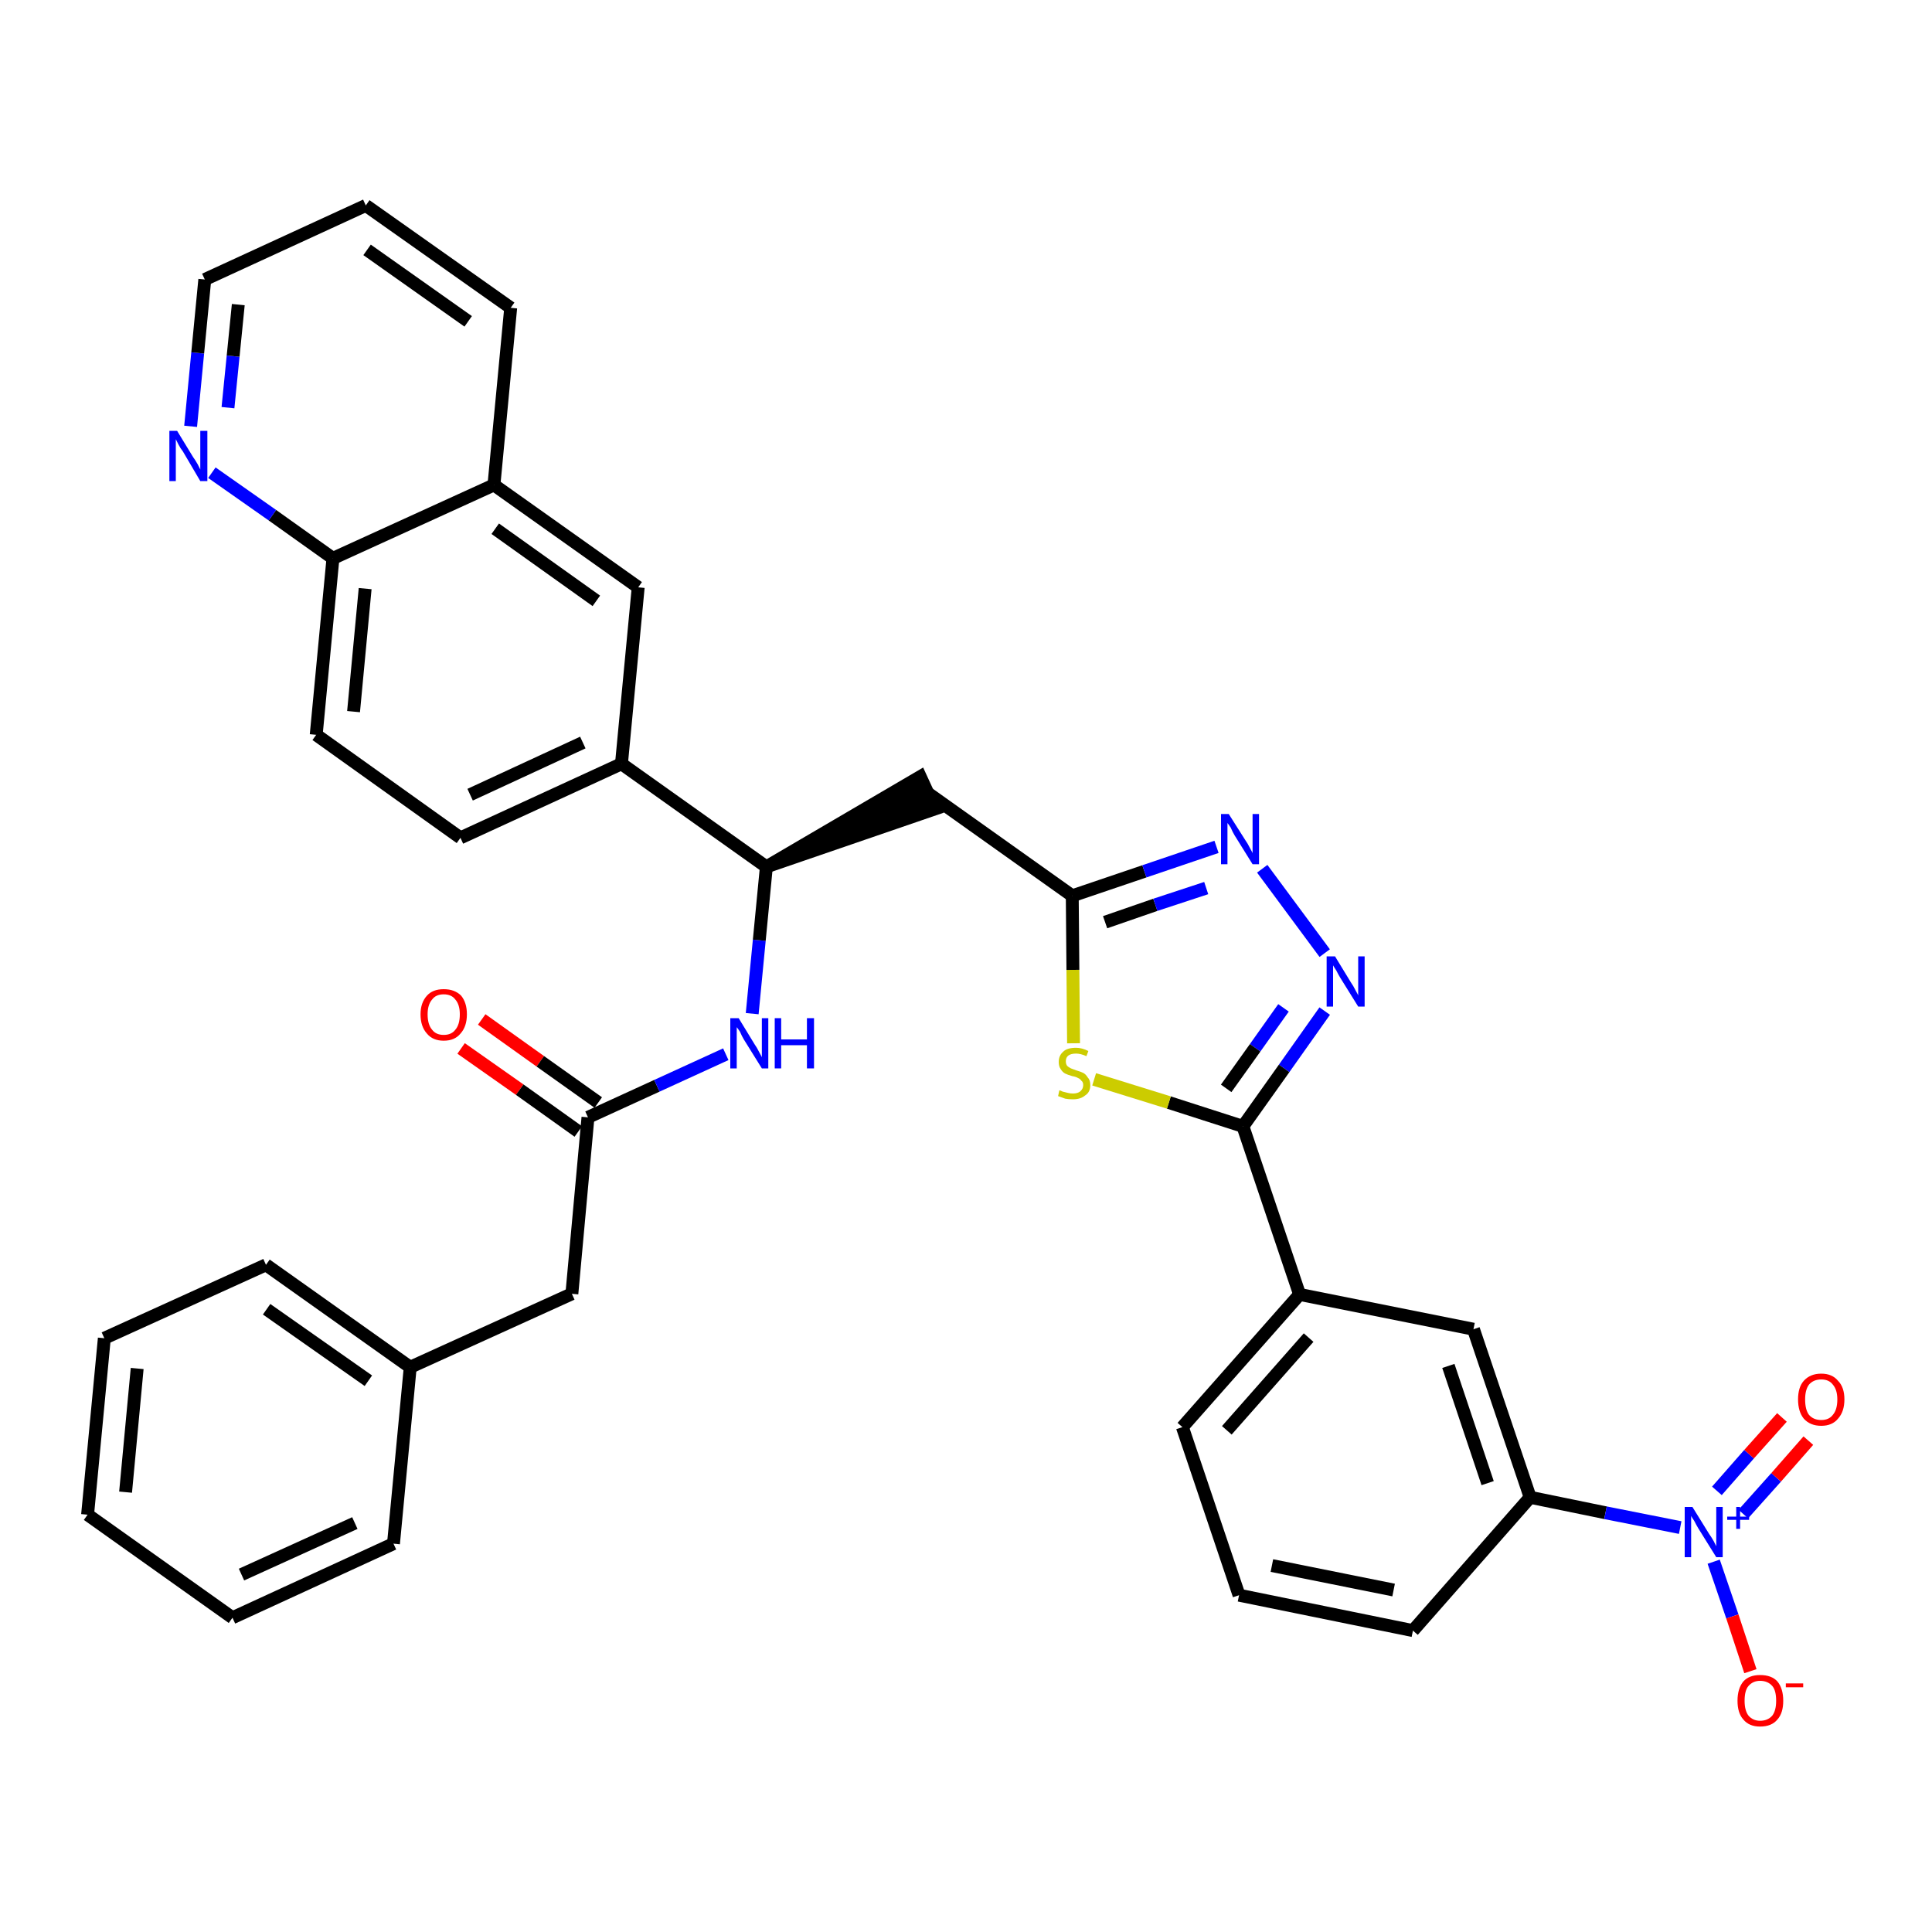 <?xml version='1.0' encoding='iso-8859-1'?>
<svg version='1.1' baseProfile='full'
              xmlns='http://www.w3.org/2000/svg'
                      xmlns:rdkit='http://www.rdkit.org/xml'
                      xmlns:xlink='http://www.w3.org/1999/xlink'
                  xml:space='preserve'
width='300px' height='300px' viewBox='0 0 300 300'>
<!-- END OF HEADER -->
<path class='bond-0 atom-0 atom-1' d='M 71.6,162.8 L 80.7,169.2' style='fill:none;fill-rule:evenodd;stroke:#FF0000;stroke-width:2.0px;stroke-linecap:butt;stroke-linejoin:miter;stroke-opacity:1' />
<path class='bond-0 atom-0 atom-1' d='M 80.7,169.2 L 89.8,175.7' style='fill:none;fill-rule:evenodd;stroke:#000000;stroke-width:2.0px;stroke-linecap:butt;stroke-linejoin:miter;stroke-opacity:1' />
<path class='bond-0 atom-0 atom-1' d='M 74.8,158.3 L 83.9,164.8' style='fill:none;fill-rule:evenodd;stroke:#FF0000;stroke-width:2.0px;stroke-linecap:butt;stroke-linejoin:miter;stroke-opacity:1' />
<path class='bond-0 atom-0 atom-1' d='M 83.9,164.8 L 92.9,171.2' style='fill:none;fill-rule:evenodd;stroke:#000000;stroke-width:2.0px;stroke-linecap:butt;stroke-linejoin:miter;stroke-opacity:1' />
<path class='bond-1 atom-1 atom-2' d='M 91.3,173.5 L 88.8,200.9' style='fill:none;fill-rule:evenodd;stroke:#000000;stroke-width:2.0px;stroke-linecap:butt;stroke-linejoin:miter;stroke-opacity:1' />
<path class='bond-8 atom-1 atom-9' d='M 91.3,173.5 L 102.0,168.6' style='fill:none;fill-rule:evenodd;stroke:#000000;stroke-width:2.0px;stroke-linecap:butt;stroke-linejoin:miter;stroke-opacity:1' />
<path class='bond-8 atom-1 atom-9' d='M 102.0,168.6 L 112.7,163.7' style='fill:none;fill-rule:evenodd;stroke:#0000FF;stroke-width:2.0px;stroke-linecap:butt;stroke-linejoin:miter;stroke-opacity:1' />
<path class='bond-2 atom-2 atom-3' d='M 88.8,200.9 L 63.7,212.3' style='fill:none;fill-rule:evenodd;stroke:#000000;stroke-width:2.0px;stroke-linecap:butt;stroke-linejoin:miter;stroke-opacity:1' />
<path class='bond-3 atom-3 atom-4' d='M 63.7,212.3 L 41.3,196.4' style='fill:none;fill-rule:evenodd;stroke:#000000;stroke-width:2.0px;stroke-linecap:butt;stroke-linejoin:miter;stroke-opacity:1' />
<path class='bond-3 atom-3 atom-4' d='M 57.2,214.4 L 41.4,203.3' style='fill:none;fill-rule:evenodd;stroke:#000000;stroke-width:2.0px;stroke-linecap:butt;stroke-linejoin:miter;stroke-opacity:1' />
<path class='bond-35 atom-8 atom-3' d='M 61.1,239.7 L 63.7,212.3' style='fill:none;fill-rule:evenodd;stroke:#000000;stroke-width:2.0px;stroke-linecap:butt;stroke-linejoin:miter;stroke-opacity:1' />
<path class='bond-4 atom-4 atom-5' d='M 41.3,196.4 L 16.2,207.8' style='fill:none;fill-rule:evenodd;stroke:#000000;stroke-width:2.0px;stroke-linecap:butt;stroke-linejoin:miter;stroke-opacity:1' />
<path class='bond-5 atom-5 atom-6' d='M 16.2,207.8 L 13.6,235.2' style='fill:none;fill-rule:evenodd;stroke:#000000;stroke-width:2.0px;stroke-linecap:butt;stroke-linejoin:miter;stroke-opacity:1' />
<path class='bond-5 atom-5 atom-6' d='M 21.3,212.5 L 19.5,231.7' style='fill:none;fill-rule:evenodd;stroke:#000000;stroke-width:2.0px;stroke-linecap:butt;stroke-linejoin:miter;stroke-opacity:1' />
<path class='bond-6 atom-6 atom-7' d='M 13.6,235.2 L 36.1,251.2' style='fill:none;fill-rule:evenodd;stroke:#000000;stroke-width:2.0px;stroke-linecap:butt;stroke-linejoin:miter;stroke-opacity:1' />
<path class='bond-7 atom-7 atom-8' d='M 36.1,251.2 L 61.1,239.7' style='fill:none;fill-rule:evenodd;stroke:#000000;stroke-width:2.0px;stroke-linecap:butt;stroke-linejoin:miter;stroke-opacity:1' />
<path class='bond-7 atom-7 atom-8' d='M 37.5,244.5 L 55.1,236.5' style='fill:none;fill-rule:evenodd;stroke:#000000;stroke-width:2.0px;stroke-linecap:butt;stroke-linejoin:miter;stroke-opacity:1' />
<path class='bond-9 atom-9 atom-10' d='M 116.8,157.4 L 117.9,146.0' style='fill:none;fill-rule:evenodd;stroke:#0000FF;stroke-width:2.0px;stroke-linecap:butt;stroke-linejoin:miter;stroke-opacity:1' />
<path class='bond-9 atom-9 atom-10' d='M 117.9,146.0 L 119.0,134.6' style='fill:none;fill-rule:evenodd;stroke:#000000;stroke-width:2.0px;stroke-linecap:butt;stroke-linejoin:miter;stroke-opacity:1' />
<path class='bond-10 atom-10 atom-11' d='M 119.0,134.6 L 145.2,125.6 L 142.9,120.6 Z' style='fill:#000000;fill-rule:evenodd;fill-opacity:1;stroke:#000000;stroke-width:2.0px;stroke-linecap:butt;stroke-linejoin:miter;stroke-opacity:1;' />
<path class='bond-25 atom-10 atom-26' d='M 119.0,134.6 L 96.5,118.6' style='fill:none;fill-rule:evenodd;stroke:#000000;stroke-width:2.0px;stroke-linecap:butt;stroke-linejoin:miter;stroke-opacity:1' />
<path class='bond-11 atom-11 atom-12' d='M 144.0,123.1 L 166.5,139.1' style='fill:none;fill-rule:evenodd;stroke:#000000;stroke-width:2.0px;stroke-linecap:butt;stroke-linejoin:miter;stroke-opacity:1' />
<path class='bond-12 atom-12 atom-13' d='M 166.5,139.1 L 177.7,135.3' style='fill:none;fill-rule:evenodd;stroke:#000000;stroke-width:2.0px;stroke-linecap:butt;stroke-linejoin:miter;stroke-opacity:1' />
<path class='bond-12 atom-12 atom-13' d='M 177.7,135.3 L 188.9,131.5' style='fill:none;fill-rule:evenodd;stroke:#0000FF;stroke-width:2.0px;stroke-linecap:butt;stroke-linejoin:miter;stroke-opacity:1' />
<path class='bond-12 atom-12 atom-13' d='M 171.6,143.2 L 179.4,140.5' style='fill:none;fill-rule:evenodd;stroke:#000000;stroke-width:2.0px;stroke-linecap:butt;stroke-linejoin:miter;stroke-opacity:1' />
<path class='bond-12 atom-12 atom-13' d='M 179.4,140.5 L 187.3,137.9' style='fill:none;fill-rule:evenodd;stroke:#0000FF;stroke-width:2.0px;stroke-linecap:butt;stroke-linejoin:miter;stroke-opacity:1' />
<path class='bond-36 atom-25 atom-12' d='M 166.7,162.0 L 166.6,150.6' style='fill:none;fill-rule:evenodd;stroke:#CCCC00;stroke-width:2.0px;stroke-linecap:butt;stroke-linejoin:miter;stroke-opacity:1' />
<path class='bond-36 atom-25 atom-12' d='M 166.6,150.6 L 166.5,139.1' style='fill:none;fill-rule:evenodd;stroke:#000000;stroke-width:2.0px;stroke-linecap:butt;stroke-linejoin:miter;stroke-opacity:1' />
<path class='bond-13 atom-13 atom-14' d='M 196.0,134.9 L 205.7,148.0' style='fill:none;fill-rule:evenodd;stroke:#0000FF;stroke-width:2.0px;stroke-linecap:butt;stroke-linejoin:miter;stroke-opacity:1' />
<path class='bond-14 atom-14 atom-15' d='M 205.7,157.0 L 199.4,165.9' style='fill:none;fill-rule:evenodd;stroke:#0000FF;stroke-width:2.0px;stroke-linecap:butt;stroke-linejoin:miter;stroke-opacity:1' />
<path class='bond-14 atom-14 atom-15' d='M 199.4,165.9 L 193.0,174.9' style='fill:none;fill-rule:evenodd;stroke:#000000;stroke-width:2.0px;stroke-linecap:butt;stroke-linejoin:miter;stroke-opacity:1' />
<path class='bond-14 atom-14 atom-15' d='M 199.3,156.5 L 194.9,162.7' style='fill:none;fill-rule:evenodd;stroke:#0000FF;stroke-width:2.0px;stroke-linecap:butt;stroke-linejoin:miter;stroke-opacity:1' />
<path class='bond-14 atom-14 atom-15' d='M 194.9,162.7 L 190.4,169.0' style='fill:none;fill-rule:evenodd;stroke:#000000;stroke-width:2.0px;stroke-linecap:butt;stroke-linejoin:miter;stroke-opacity:1' />
<path class='bond-15 atom-15 atom-16' d='M 193.0,174.9 L 201.8,201.0' style='fill:none;fill-rule:evenodd;stroke:#000000;stroke-width:2.0px;stroke-linecap:butt;stroke-linejoin:miter;stroke-opacity:1' />
<path class='bond-24 atom-15 atom-25' d='M 193.0,174.9 L 181.5,171.2' style='fill:none;fill-rule:evenodd;stroke:#000000;stroke-width:2.0px;stroke-linecap:butt;stroke-linejoin:miter;stroke-opacity:1' />
<path class='bond-24 atom-15 atom-25' d='M 181.5,171.2 L 169.9,167.6' style='fill:none;fill-rule:evenodd;stroke:#CCCC00;stroke-width:2.0px;stroke-linecap:butt;stroke-linejoin:miter;stroke-opacity:1' />
<path class='bond-16 atom-16 atom-17' d='M 201.8,201.0 L 183.6,221.6' style='fill:none;fill-rule:evenodd;stroke:#000000;stroke-width:2.0px;stroke-linecap:butt;stroke-linejoin:miter;stroke-opacity:1' />
<path class='bond-16 atom-16 atom-17' d='M 203.2,207.7 L 190.5,222.1' style='fill:none;fill-rule:evenodd;stroke:#000000;stroke-width:2.0px;stroke-linecap:butt;stroke-linejoin:miter;stroke-opacity:1' />
<path class='bond-38 atom-24 atom-16' d='M 228.8,206.4 L 201.8,201.0' style='fill:none;fill-rule:evenodd;stroke:#000000;stroke-width:2.0px;stroke-linecap:butt;stroke-linejoin:miter;stroke-opacity:1' />
<path class='bond-17 atom-17 atom-18' d='M 183.6,221.6 L 192.4,247.7' style='fill:none;fill-rule:evenodd;stroke:#000000;stroke-width:2.0px;stroke-linecap:butt;stroke-linejoin:miter;stroke-opacity:1' />
<path class='bond-18 atom-18 atom-19' d='M 192.4,247.7 L 219.4,253.2' style='fill:none;fill-rule:evenodd;stroke:#000000;stroke-width:2.0px;stroke-linecap:butt;stroke-linejoin:miter;stroke-opacity:1' />
<path class='bond-18 atom-18 atom-19' d='M 197.5,243.1 L 216.4,246.9' style='fill:none;fill-rule:evenodd;stroke:#000000;stroke-width:2.0px;stroke-linecap:butt;stroke-linejoin:miter;stroke-opacity:1' />
<path class='bond-19 atom-19 atom-20' d='M 219.4,253.2 L 237.6,232.5' style='fill:none;fill-rule:evenodd;stroke:#000000;stroke-width:2.0px;stroke-linecap:butt;stroke-linejoin:miter;stroke-opacity:1' />
<path class='bond-20 atom-20 atom-21' d='M 237.6,232.5 L 249.3,234.9' style='fill:none;fill-rule:evenodd;stroke:#000000;stroke-width:2.0px;stroke-linecap:butt;stroke-linejoin:miter;stroke-opacity:1' />
<path class='bond-20 atom-20 atom-21' d='M 249.3,234.9 L 260.9,237.2' style='fill:none;fill-rule:evenodd;stroke:#0000FF;stroke-width:2.0px;stroke-linecap:butt;stroke-linejoin:miter;stroke-opacity:1' />
<path class='bond-23 atom-20 atom-24' d='M 237.6,232.5 L 228.8,206.4' style='fill:none;fill-rule:evenodd;stroke:#000000;stroke-width:2.0px;stroke-linecap:butt;stroke-linejoin:miter;stroke-opacity:1' />
<path class='bond-23 atom-20 atom-24' d='M 231.0,230.3 L 224.9,212.1' style='fill:none;fill-rule:evenodd;stroke:#000000;stroke-width:2.0px;stroke-linecap:butt;stroke-linejoin:miter;stroke-opacity:1' />
<path class='bond-21 atom-21 atom-22' d='M 270.7,235.1 L 275.8,229.4' style='fill:none;fill-rule:evenodd;stroke:#0000FF;stroke-width:2.0px;stroke-linecap:butt;stroke-linejoin:miter;stroke-opacity:1' />
<path class='bond-21 atom-21 atom-22' d='M 275.8,229.4 L 280.8,223.7' style='fill:none;fill-rule:evenodd;stroke:#FF0000;stroke-width:2.0px;stroke-linecap:butt;stroke-linejoin:miter;stroke-opacity:1' />
<path class='bond-21 atom-21 atom-22' d='M 266.6,231.5 L 271.6,225.8' style='fill:none;fill-rule:evenodd;stroke:#0000FF;stroke-width:2.0px;stroke-linecap:butt;stroke-linejoin:miter;stroke-opacity:1' />
<path class='bond-21 atom-21 atom-22' d='M 271.6,225.8 L 276.7,220.1' style='fill:none;fill-rule:evenodd;stroke:#FF0000;stroke-width:2.0px;stroke-linecap:butt;stroke-linejoin:miter;stroke-opacity:1' />
<path class='bond-22 atom-21 atom-23' d='M 266.1,242.5 L 269.0,251.0' style='fill:none;fill-rule:evenodd;stroke:#0000FF;stroke-width:2.0px;stroke-linecap:butt;stroke-linejoin:miter;stroke-opacity:1' />
<path class='bond-22 atom-21 atom-23' d='M 269.0,251.0 L 271.8,259.5' style='fill:none;fill-rule:evenodd;stroke:#FF0000;stroke-width:2.0px;stroke-linecap:butt;stroke-linejoin:miter;stroke-opacity:1' />
<path class='bond-26 atom-26 atom-27' d='M 96.5,118.6 L 71.5,130.1' style='fill:none;fill-rule:evenodd;stroke:#000000;stroke-width:2.0px;stroke-linecap:butt;stroke-linejoin:miter;stroke-opacity:1' />
<path class='bond-26 atom-26 atom-27' d='M 90.5,115.3 L 73.0,123.4' style='fill:none;fill-rule:evenodd;stroke:#000000;stroke-width:2.0px;stroke-linecap:butt;stroke-linejoin:miter;stroke-opacity:1' />
<path class='bond-37 atom-35 atom-26' d='M 99.1,91.2 L 96.5,118.6' style='fill:none;fill-rule:evenodd;stroke:#000000;stroke-width:2.0px;stroke-linecap:butt;stroke-linejoin:miter;stroke-opacity:1' />
<path class='bond-27 atom-27 atom-28' d='M 71.5,130.1 L 49.1,114.1' style='fill:none;fill-rule:evenodd;stroke:#000000;stroke-width:2.0px;stroke-linecap:butt;stroke-linejoin:miter;stroke-opacity:1' />
<path class='bond-28 atom-28 atom-29' d='M 49.1,114.1 L 51.7,86.7' style='fill:none;fill-rule:evenodd;stroke:#000000;stroke-width:2.0px;stroke-linecap:butt;stroke-linejoin:miter;stroke-opacity:1' />
<path class='bond-28 atom-28 atom-29' d='M 54.9,110.5 L 56.7,91.4' style='fill:none;fill-rule:evenodd;stroke:#000000;stroke-width:2.0px;stroke-linecap:butt;stroke-linejoin:miter;stroke-opacity:1' />
<path class='bond-29 atom-29 atom-30' d='M 51.7,86.7 L 42.3,80.0' style='fill:none;fill-rule:evenodd;stroke:#000000;stroke-width:2.0px;stroke-linecap:butt;stroke-linejoin:miter;stroke-opacity:1' />
<path class='bond-29 atom-29 atom-30' d='M 42.3,80.0 L 32.9,73.4' style='fill:none;fill-rule:evenodd;stroke:#0000FF;stroke-width:2.0px;stroke-linecap:butt;stroke-linejoin:miter;stroke-opacity:1' />
<path class='bond-39 atom-34 atom-29' d='M 76.7,75.3 L 51.7,86.7' style='fill:none;fill-rule:evenodd;stroke:#000000;stroke-width:2.0px;stroke-linecap:butt;stroke-linejoin:miter;stroke-opacity:1' />
<path class='bond-30 atom-30 atom-31' d='M 29.6,66.2 L 30.7,54.8' style='fill:none;fill-rule:evenodd;stroke:#0000FF;stroke-width:2.0px;stroke-linecap:butt;stroke-linejoin:miter;stroke-opacity:1' />
<path class='bond-30 atom-30 atom-31' d='M 30.7,54.8 L 31.8,43.4' style='fill:none;fill-rule:evenodd;stroke:#000000;stroke-width:2.0px;stroke-linecap:butt;stroke-linejoin:miter;stroke-opacity:1' />
<path class='bond-30 atom-30 atom-31' d='M 35.4,63.3 L 36.2,55.3' style='fill:none;fill-rule:evenodd;stroke:#0000FF;stroke-width:2.0px;stroke-linecap:butt;stroke-linejoin:miter;stroke-opacity:1' />
<path class='bond-30 atom-30 atom-31' d='M 36.2,55.3 L 37.0,47.3' style='fill:none;fill-rule:evenodd;stroke:#000000;stroke-width:2.0px;stroke-linecap:butt;stroke-linejoin:miter;stroke-opacity:1' />
<path class='bond-31 atom-31 atom-32' d='M 31.8,43.4 L 56.8,31.9' style='fill:none;fill-rule:evenodd;stroke:#000000;stroke-width:2.0px;stroke-linecap:butt;stroke-linejoin:miter;stroke-opacity:1' />
<path class='bond-32 atom-32 atom-33' d='M 56.8,31.9 L 79.3,47.8' style='fill:none;fill-rule:evenodd;stroke:#000000;stroke-width:2.0px;stroke-linecap:butt;stroke-linejoin:miter;stroke-opacity:1' />
<path class='bond-32 atom-32 atom-33' d='M 57.0,38.8 L 72.7,49.9' style='fill:none;fill-rule:evenodd;stroke:#000000;stroke-width:2.0px;stroke-linecap:butt;stroke-linejoin:miter;stroke-opacity:1' />
<path class='bond-33 atom-33 atom-34' d='M 79.3,47.8 L 76.7,75.3' style='fill:none;fill-rule:evenodd;stroke:#000000;stroke-width:2.0px;stroke-linecap:butt;stroke-linejoin:miter;stroke-opacity:1' />
<path class='bond-34 atom-34 atom-35' d='M 76.7,75.3 L 99.1,91.2' style='fill:none;fill-rule:evenodd;stroke:#000000;stroke-width:2.0px;stroke-linecap:butt;stroke-linejoin:miter;stroke-opacity:1' />
<path class='bond-34 atom-34 atom-35' d='M 76.9,82.1 L 92.6,93.3' style='fill:none;fill-rule:evenodd;stroke:#000000;stroke-width:2.0px;stroke-linecap:butt;stroke-linejoin:miter;stroke-opacity:1' />
<path  class='atom-0' d='M 65.3 157.5
Q 65.3 155.7, 66.3 154.6
Q 67.2 153.6, 68.9 153.6
Q 70.6 153.6, 71.6 154.6
Q 72.5 155.7, 72.5 157.5
Q 72.5 159.4, 71.5 160.5
Q 70.6 161.6, 68.9 161.6
Q 67.2 161.6, 66.3 160.5
Q 65.3 159.4, 65.3 157.5
M 68.9 160.7
Q 70.1 160.7, 70.7 159.9
Q 71.4 159.1, 71.4 157.5
Q 71.4 156.0, 70.7 155.2
Q 70.1 154.4, 68.9 154.4
Q 67.7 154.4, 67.1 155.2
Q 66.4 156.0, 66.4 157.5
Q 66.4 159.1, 67.1 159.9
Q 67.7 160.7, 68.9 160.7
' fill='#FF0000'/>
<path  class='atom-9' d='M 114.7 158.1
L 117.2 162.2
Q 117.5 162.6, 117.9 163.4
Q 118.3 164.1, 118.3 164.2
L 118.3 158.1
L 119.3 158.1
L 119.3 165.9
L 118.3 165.9
L 115.5 161.4
Q 115.2 160.9, 114.9 160.2
Q 114.5 159.6, 114.4 159.5
L 114.4 165.9
L 113.4 165.9
L 113.4 158.1
L 114.7 158.1
' fill='#0000FF'/>
<path  class='atom-9' d='M 120.3 158.1
L 121.3 158.1
L 121.3 161.4
L 125.3 161.4
L 125.3 158.1
L 126.4 158.1
L 126.4 165.9
L 125.3 165.9
L 125.3 162.3
L 121.3 162.3
L 121.3 165.9
L 120.3 165.9
L 120.3 158.1
' fill='#0000FF'/>
<path  class='atom-13' d='M 190.8 126.4
L 193.4 130.5
Q 193.7 130.9, 194.1 131.7
Q 194.5 132.4, 194.5 132.5
L 194.5 126.4
L 195.5 126.4
L 195.5 134.2
L 194.5 134.2
L 191.7 129.7
Q 191.4 129.2, 191.1 128.5
Q 190.7 127.9, 190.6 127.8
L 190.6 134.2
L 189.6 134.2
L 189.6 126.4
L 190.8 126.4
' fill='#0000FF'/>
<path  class='atom-14' d='M 207.3 148.5
L 209.8 152.6
Q 210.1 153.0, 210.5 153.8
Q 210.9 154.5, 210.9 154.6
L 210.9 148.5
L 211.9 148.5
L 211.9 156.3
L 210.9 156.3
L 208.1 151.8
Q 207.8 151.3, 207.5 150.7
Q 207.1 150.1, 207.0 149.9
L 207.0 156.3
L 206.0 156.3
L 206.0 148.5
L 207.3 148.5
' fill='#0000FF'/>
<path  class='atom-21' d='M 262.8 234.0
L 265.4 238.2
Q 265.7 238.6, 266.1 239.3
Q 266.5 240.1, 266.5 240.1
L 266.5 234.0
L 267.5 234.0
L 267.5 241.8
L 266.5 241.8
L 263.7 237.3
Q 263.4 236.8, 263.1 236.2
Q 262.7 235.6, 262.6 235.4
L 262.6 241.8
L 261.6 241.8
L 261.6 234.0
L 262.8 234.0
' fill='#0000FF'/>
<path  class='atom-21' d='M 268.2 235.5
L 269.6 235.5
L 269.6 234.0
L 270.2 234.0
L 270.2 235.5
L 271.6 235.5
L 271.6 236.0
L 270.2 236.0
L 270.2 237.4
L 269.6 237.4
L 269.6 236.0
L 268.2 236.0
L 268.2 235.5
' fill='#0000FF'/>
<path  class='atom-22' d='M 279.2 217.3
Q 279.2 215.4, 280.1 214.4
Q 281.1 213.3, 282.8 213.3
Q 284.5 213.3, 285.4 214.4
Q 286.4 215.4, 286.4 217.3
Q 286.4 219.2, 285.4 220.3
Q 284.5 221.4, 282.8 221.4
Q 281.1 221.4, 280.1 220.3
Q 279.2 219.2, 279.2 217.3
M 282.8 220.5
Q 284.0 220.5, 284.6 219.7
Q 285.3 218.9, 285.3 217.3
Q 285.3 215.8, 284.6 215.0
Q 284.0 214.2, 282.8 214.2
Q 281.6 214.2, 280.9 215.0
Q 280.3 215.8, 280.3 217.3
Q 280.3 218.9, 280.9 219.7
Q 281.6 220.5, 282.8 220.5
' fill='#FF0000'/>
<path  class='atom-23' d='M 269.8 264.1
Q 269.8 262.2, 270.7 261.1
Q 271.6 260.1, 273.3 260.1
Q 275.1 260.1, 276.0 261.1
Q 276.9 262.2, 276.9 264.1
Q 276.9 266.0, 276.0 267.0
Q 275.1 268.1, 273.3 268.1
Q 271.6 268.1, 270.7 267.0
Q 269.8 266.0, 269.8 264.1
M 273.3 267.2
Q 274.5 267.2, 275.2 266.4
Q 275.8 265.6, 275.8 264.1
Q 275.8 262.5, 275.2 261.8
Q 274.5 261.0, 273.3 261.0
Q 272.2 261.0, 271.5 261.8
Q 270.9 262.5, 270.9 264.1
Q 270.9 265.6, 271.5 266.4
Q 272.2 267.2, 273.3 267.2
' fill='#FF0000'/>
<path  class='atom-23' d='M 277.3 261.4
L 280.0 261.4
L 280.0 262.0
L 277.3 262.0
L 277.3 261.4
' fill='#FF0000'/>
<path  class='atom-25' d='M 164.5 169.3
Q 164.6 169.3, 165.0 169.5
Q 165.4 169.6, 165.8 169.7
Q 166.2 169.8, 166.6 169.8
Q 167.3 169.8, 167.7 169.5
Q 168.2 169.1, 168.2 168.5
Q 168.2 168.0, 167.9 167.8
Q 167.7 167.5, 167.4 167.4
Q 167.1 167.2, 166.5 167.1
Q 165.8 166.9, 165.4 166.7
Q 165.0 166.5, 164.7 166.0
Q 164.4 165.6, 164.4 164.9
Q 164.4 163.9, 165.1 163.3
Q 165.7 162.7, 167.1 162.7
Q 168.0 162.7, 169.0 163.2
L 168.7 164.0
Q 167.8 163.6, 167.1 163.6
Q 166.3 163.6, 165.9 163.9
Q 165.5 164.2, 165.5 164.8
Q 165.5 165.2, 165.7 165.5
Q 165.9 165.7, 166.3 165.9
Q 166.6 166.0, 167.1 166.2
Q 167.8 166.4, 168.2 166.6
Q 168.6 166.8, 168.9 167.3
Q 169.3 167.7, 169.3 168.5
Q 169.3 169.6, 168.5 170.1
Q 167.8 170.7, 166.6 170.7
Q 165.9 170.7, 165.4 170.6
Q 164.9 170.4, 164.3 170.2
L 164.5 169.3
' fill='#CCCC00'/>
<path  class='atom-30' d='M 27.5 66.9
L 30.0 71.0
Q 30.3 71.4, 30.7 72.1
Q 31.1 72.9, 31.1 72.9
L 31.1 66.9
L 32.2 66.9
L 32.2 74.7
L 31.1 74.7
L 28.4 70.1
Q 28.0 69.6, 27.7 69.0
Q 27.4 68.4, 27.3 68.2
L 27.3 74.7
L 26.3 74.7
L 26.3 66.9
L 27.5 66.9
' fill='#0000FF'/>
</svg>
